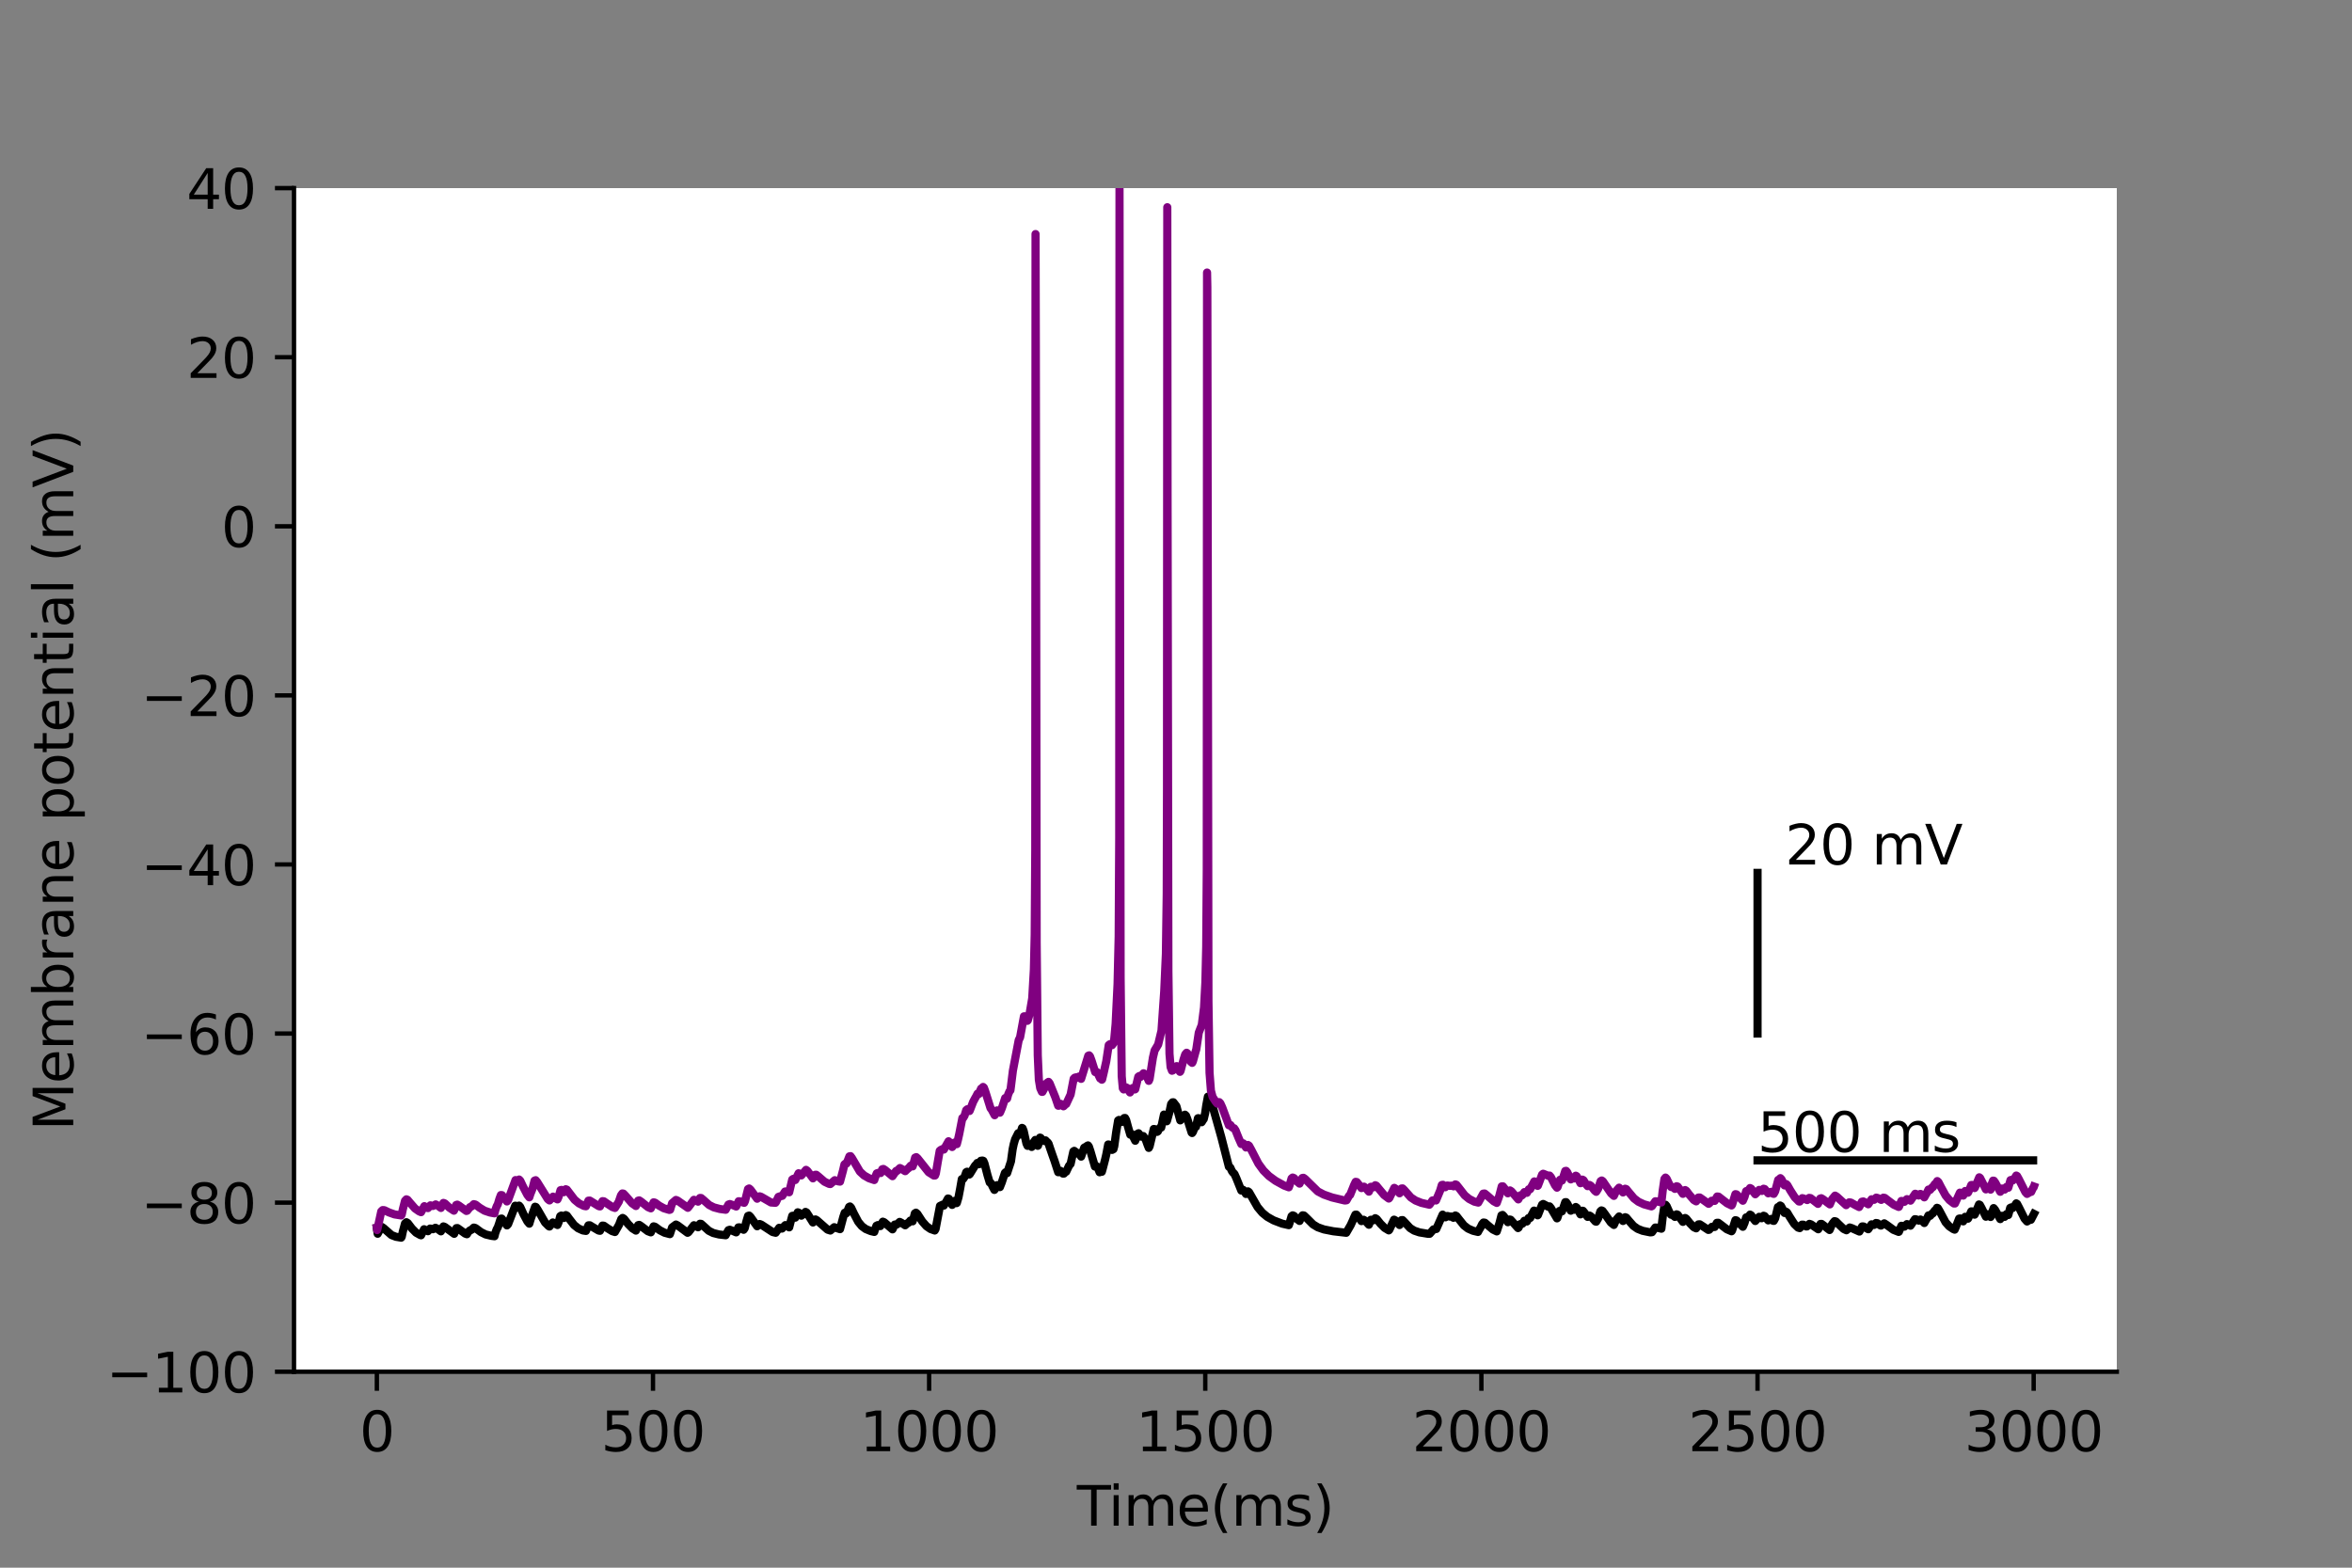 <?xml version="1.0" encoding="utf-8" standalone="no"?>
<!DOCTYPE svg PUBLIC "-//W3C//DTD SVG 1.1//EN"
  "http://www.w3.org/Graphics/SVG/1.1/DTD/svg11.dtd">
<svg height="288pt" version="1.1" viewBox="0 0 432 288" width="432pt" xmlns="http://www.w3.org/2000/svg" xmlns:xlink="http://www.w3.org/1999/xlink">
 <rect x="0" y="0" width="432" height="288" fill="#808080" stroke="none"/>
 <defs>
  <style type="text/css">*{stroke-linecap:butt;stroke-linejoin:round;}</style>
 </defs>
 <g id="figure_1">
  <g id="patch_1">
   <path d="M 0 288 
L 432 288 
L 432 0 
L 0 0 
z
" style="fill:none;"/>
  </g>
  <g id="axes_1">
   <g id="patch_2">
    <path d="M 54 252 
L 388.8 252 
L 388.8 34.56 
L 54 34.56 
z
" style="fill:#ffffff;"/>
   </g>
   <g id="matplotlib.axis_1">
    <g id="xtick_1">
     <g id="line2d_1">
      <defs>
       <path d="M 0 0 
L 0 3.5 
" id="m4d76b91845" style="stroke:#000000;stroke-width:0.8;"/>
      </defs>
      <g>
       <use style="stroke:#000000;stroke-width:0.8;" x="69.218" xlink:href="#m4d76b91845" y="252"/>
      </g>
     </g>
     <g id="text_1">
      <!-- 0 -->
      <g transform="translate(66.037 266.598)scale(0.1 -0.1)">
       <defs>
        <path d="M 2034 4250 
Q 1547 4250 1301 3770 
Q 1056 3291 1056 2328 
Q 1056 1369 1301 889 
Q 1547 409 2034 409 
Q 2525 409 2770 889 
Q 3016 1369 3016 2328 
Q 3016 3291 2770 3770 
Q 2525 4250 2034 4250 
z
M 2034 4750 
Q 2819 4750 3233 4129 
Q 3647 3509 3647 2328 
Q 3647 1150 3233 529 
Q 2819 -91 2034 -91 
Q 1250 -91 836 529 
Q 422 1150 422 2328 
Q 422 3509 836 4129 
Q 1250 4750 2034 4750 
z
" id="DejaVuSans-30" transform="scale(0.016)"/>
       </defs>
       <use xlink:href="#DejaVuSans-30"/>
      </g>
     </g>
    </g>
    <g id="xtick_2">
     <g id="line2d_2">
      <g>
       <use style="stroke:#000000;stroke-width:0.8;" x="119.937" xlink:href="#m4d76b91845" y="252"/>
      </g>
     </g>
     <g id="text_2">
      <!-- 500 -->
      <g transform="translate(110.393 266.598)scale(0.1 -0.1)">
       <defs>
        <path d="M 691 4666 
L 3169 4666 
L 3169 4134 
L 1269 4134 
L 1269 2991 
Q 1406 3038 1543 3061 
Q 1681 3084 1819 3084 
Q 2600 3084 3056 2656 
Q 3513 2228 3513 1497 
Q 3513 744 3044 326 
Q 2575 -91 1722 -91 
Q 1428 -91 1123 -41 
Q 819 9 494 109 
L 494 744 
Q 775 591 1075 516 
Q 1375 441 1709 441 
Q 2250 441 2565 725 
Q 2881 1009 2881 1497 
Q 2881 1984 2565 2268 
Q 2250 2553 1709 2553 
Q 1456 2553 1204 2497 
Q 953 2441 691 2322 
L 691 4666 
z
" id="DejaVuSans-35" transform="scale(0.016)"/>
       </defs>
       <use xlink:href="#DejaVuSans-35"/>
       <use x="63.623" xlink:href="#DejaVuSans-30"/>
       <use x="127.246" xlink:href="#DejaVuSans-30"/>
      </g>
     </g>
    </g>
    <g id="xtick_3">
     <g id="line2d_3">
      <g>
       <use style="stroke:#000000;stroke-width:0.8;" x="170.656" xlink:href="#m4d76b91845" y="252"/>
      </g>
     </g>
     <g id="text_3">
      <!-- 1000 -->
      <g transform="translate(157.931 266.598)scale(0.1 -0.1)">
       <defs>
        <path d="M 794 531 
L 1825 531 
L 1825 4091 
L 703 3866 
L 703 4441 
L 1819 4666 
L 2450 4666 
L 2450 531 
L 3481 531 
L 3481 0 
L 794 0 
L 794 531 
z
" id="DejaVuSans-31" transform="scale(0.016)"/>
       </defs>
       <use xlink:href="#DejaVuSans-31"/>
       <use x="63.623" xlink:href="#DejaVuSans-30"/>
       <use x="127.246" xlink:href="#DejaVuSans-30"/>
       <use x="190.869" xlink:href="#DejaVuSans-30"/>
      </g>
     </g>
    </g>
    <g id="xtick_4">
     <g id="line2d_4">
      <g>
       <use style="stroke:#000000;stroke-width:0.8;" x="221.375" xlink:href="#m4d76b91845" y="252"/>
      </g>
     </g>
     <g id="text_4">
      <!-- 1500 -->
      <g transform="translate(208.65 266.598)scale(0.1 -0.1)">
       <use xlink:href="#DejaVuSans-31"/>
       <use x="63.623" xlink:href="#DejaVuSans-35"/>
       <use x="127.246" xlink:href="#DejaVuSans-30"/>
       <use x="190.869" xlink:href="#DejaVuSans-30"/>
      </g>
     </g>
    </g>
    <g id="xtick_5">
     <g id="line2d_5">
      <g>
       <use style="stroke:#000000;stroke-width:0.8;" x="272.093" xlink:href="#m4d76b91845" y="252"/>
      </g>
     </g>
     <g id="text_5">
      <!-- 2000 -->
      <g transform="translate(259.368 266.598)scale(0.1 -0.1)">
       <defs>
        <path d="M 1228 531 
L 3431 531 
L 3431 0 
L 469 0 
L 469 531 
Q 828 903 1448 1529 
Q 2069 2156 2228 2338 
Q 2531 2678 2651 2914 
Q 2772 3150 2772 3378 
Q 2772 3750 2511 3984 
Q 2250 4219 1831 4219 
Q 1534 4219 1204 4116 
Q 875 4013 500 3803 
L 500 4441 
Q 881 4594 1212 4672 
Q 1544 4750 1819 4750 
Q 2544 4750 2975 4387 
Q 3406 4025 3406 3419 
Q 3406 3131 3298 2873 
Q 3191 2616 2906 2266 
Q 2828 2175 2409 1742 
Q 1991 1309 1228 531 
z
" id="DejaVuSans-32" transform="scale(0.016)"/>
       </defs>
       <use xlink:href="#DejaVuSans-32"/>
       <use x="63.623" xlink:href="#DejaVuSans-30"/>
       <use x="127.246" xlink:href="#DejaVuSans-30"/>
       <use x="190.869" xlink:href="#DejaVuSans-30"/>
      </g>
     </g>
    </g>
    <g id="xtick_6">
     <g id="line2d_6">
      <g>
       <use style="stroke:#000000;stroke-width:0.8;" x="322.812" xlink:href="#m4d76b91845" y="252"/>
      </g>
     </g>
     <g id="text_6">
      <!-- 2500 -->
      <g transform="translate(310.087 266.598)scale(0.1 -0.1)">
       <use xlink:href="#DejaVuSans-32"/>
       <use x="63.623" xlink:href="#DejaVuSans-35"/>
       <use x="127.246" xlink:href="#DejaVuSans-30"/>
       <use x="190.869" xlink:href="#DejaVuSans-30"/>
      </g>
     </g>
    </g>
    <g id="xtick_7">
     <g id="line2d_7">
      <g>
       <use style="stroke:#000000;stroke-width:0.8;" x="373.531" xlink:href="#m4d76b91845" y="252"/>
      </g>
     </g>
     <g id="text_7">
      <!-- 3000 -->
      <g transform="translate(360.806 266.598)scale(0.1 -0.1)">
       <defs>
        <path d="M 2597 2516 
Q 3050 2419 3304 2112 
Q 3559 1806 3559 1356 
Q 3559 666 3084 287 
Q 2609 -91 1734 -91 
Q 1441 -91 1130 -33 
Q 819 25 488 141 
L 488 750 
Q 750 597 1062 519 
Q 1375 441 1716 441 
Q 2309 441 2620 675 
Q 2931 909 2931 1356 
Q 2931 1769 2642 2001 
Q 2353 2234 1838 2234 
L 1294 2234 
L 1294 2753 
L 1863 2753 
Q 2328 2753 2575 2939 
Q 2822 3125 2822 3475 
Q 2822 3834 2567 4026 
Q 2313 4219 1838 4219 
Q 1578 4219 1281 4162 
Q 984 4106 628 3988 
L 628 4550 
Q 988 4650 1302 4700 
Q 1616 4750 1894 4750 
Q 2613 4750 3031 4423 
Q 3450 4097 3450 3541 
Q 3450 3153 3228 2886 
Q 3006 2619 2597 2516 
z
" id="DejaVuSans-33" transform="scale(0.016)"/>
       </defs>
       <use xlink:href="#DejaVuSans-33"/>
       <use x="63.623" xlink:href="#DejaVuSans-30"/>
       <use x="127.246" xlink:href="#DejaVuSans-30"/>
       <use x="190.869" xlink:href="#DejaVuSans-30"/>
      </g>
     </g>
    </g>
    <g id="text_8">
     <!-- Time(ms) -->
     <g transform="translate(197.79 280.277)scale(0.1 -0.1)">
      <defs>
       <path d="M -19 4666 
L 3928 4666 
L 3928 4134 
L 2272 4134 
L 2272 0 
L 1638 0 
L 1638 4134 
L -19 4134 
L -19 4666 
z
" id="DejaVuSans-54" transform="scale(0.016)"/>
       <path d="M 603 3500 
L 1178 3500 
L 1178 0 
L 603 0 
L 603 3500 
z
M 603 4863 
L 1178 4863 
L 1178 4134 
L 603 4134 
L 603 4863 
z
" id="DejaVuSans-69" transform="scale(0.016)"/>
       <path d="M 3328 2828 
Q 3544 3216 3844 3400 
Q 4144 3584 4550 3584 
Q 5097 3584 5394 3201 
Q 5691 2819 5691 2113 
L 5691 0 
L 5113 0 
L 5113 2094 
Q 5113 2597 4934 2840 
Q 4756 3084 4391 3084 
Q 3944 3084 3684 2787 
Q 3425 2491 3425 1978 
L 3425 0 
L 2847 0 
L 2847 2094 
Q 2847 2600 2669 2842 
Q 2491 3084 2119 3084 
Q 1678 3084 1418 2786 
Q 1159 2488 1159 1978 
L 1159 0 
L 581 0 
L 581 3500 
L 1159 3500 
L 1159 2956 
Q 1356 3278 1631 3431 
Q 1906 3584 2284 3584 
Q 2666 3584 2933 3390 
Q 3200 3197 3328 2828 
z
" id="DejaVuSans-6d" transform="scale(0.016)"/>
       <path d="M 3597 1894 
L 3597 1613 
L 953 1613 
Q 991 1019 1311 708 
Q 1631 397 2203 397 
Q 2534 397 2845 478 
Q 3156 559 3463 722 
L 3463 178 
Q 3153 47 2828 -22 
Q 2503 -91 2169 -91 
Q 1331 -91 842 396 
Q 353 884 353 1716 
Q 353 2575 817 3079 
Q 1281 3584 2069 3584 
Q 2775 3584 3186 3129 
Q 3597 2675 3597 1894 
z
M 3022 2063 
Q 3016 2534 2758 2815 
Q 2500 3097 2075 3097 
Q 1594 3097 1305 2825 
Q 1016 2553 972 2059 
L 3022 2063 
z
" id="DejaVuSans-65" transform="scale(0.016)"/>
       <path d="M 1984 4856 
Q 1566 4138 1362 3434 
Q 1159 2731 1159 2009 
Q 1159 1288 1364 580 
Q 1569 -128 1984 -844 
L 1484 -844 
Q 1016 -109 783 600 
Q 550 1309 550 2009 
Q 550 2706 781 3412 
Q 1013 4119 1484 4856 
L 1984 4856 
z
" id="DejaVuSans-28" transform="scale(0.016)"/>
       <path d="M 2834 3397 
L 2834 2853 
Q 2591 2978 2328 3040 
Q 2066 3103 1784 3103 
Q 1356 3103 1142 2972 
Q 928 2841 928 2578 
Q 928 2378 1081 2264 
Q 1234 2150 1697 2047 
L 1894 2003 
Q 2506 1872 2764 1633 
Q 3022 1394 3022 966 
Q 3022 478 2636 193 
Q 2250 -91 1575 -91 
Q 1294 -91 989 -36 
Q 684 19 347 128 
L 347 722 
Q 666 556 975 473 
Q 1284 391 1588 391 
Q 1994 391 2212 530 
Q 2431 669 2431 922 
Q 2431 1156 2273 1281 
Q 2116 1406 1581 1522 
L 1381 1569 
Q 847 1681 609 1914 
Q 372 2147 372 2553 
Q 372 3047 722 3315 
Q 1072 3584 1716 3584 
Q 2034 3584 2315 3537 
Q 2597 3491 2834 3397 
z
" id="DejaVuSans-73" transform="scale(0.016)"/>
       <path d="M 513 4856 
L 1013 4856 
Q 1481 4119 1714 3412 
Q 1947 2706 1947 2009 
Q 1947 1309 1714 600 
Q 1481 -109 1013 -844 
L 513 -844 
Q 928 -128 1133 580 
Q 1338 1288 1338 2009 
Q 1338 2731 1133 3434 
Q 928 4138 513 4856 
z
" id="DejaVuSans-29" transform="scale(0.016)"/>
      </defs>
      <use xlink:href="#DejaVuSans-54"/>
      <use x="57.959" xlink:href="#DejaVuSans-69"/>
      <use x="85.742" xlink:href="#DejaVuSans-6d"/>
      <use x="183.154" xlink:href="#DejaVuSans-65"/>
      <use x="244.678" xlink:href="#DejaVuSans-28"/>
      <use x="283.691" xlink:href="#DejaVuSans-6d"/>
      <use x="381.104" xlink:href="#DejaVuSans-73"/>
      <use x="433.203" xlink:href="#DejaVuSans-29"/>
     </g>
    </g>
   </g>
   <g id="matplotlib.axis_2">
    <g id="ytick_1">
     <g id="line2d_8">
      <defs>
       <path d="M 0 0 
L -3.5 0 
" id="m706b3f6bc9" style="stroke:#000000;stroke-width:0.8;"/>
      </defs>
      <g>
       <use style="stroke:#000000;stroke-width:0.8;" x="54" xlink:href="#m706b3f6bc9" y="252"/>
      </g>
     </g>
     <g id="text_9">
      <!-- −100 -->
      <g transform="translate(19.533 255.799)scale(0.1 -0.1)">
       <defs>
        <path d="M 678 2272 
L 4684 2272 
L 4684 1741 
L 678 1741 
L 678 2272 
z
" id="DejaVuSans-2212" transform="scale(0.016)"/>
       </defs>
       <use xlink:href="#DejaVuSans-2212"/>
       <use x="83.789" xlink:href="#DejaVuSans-31"/>
       <use x="147.412" xlink:href="#DejaVuSans-30"/>
       <use x="211.035" xlink:href="#DejaVuSans-30"/>
      </g>
     </g>
    </g>
    <g id="ytick_2">
     <g id="line2d_9">
      <g>
       <use style="stroke:#000000;stroke-width:0.8;" x="54" xlink:href="#m706b3f6bc9" y="220.937"/>
      </g>
     </g>
     <g id="text_10">
      <!-- −80 -->
      <g transform="translate(25.895 224.736)scale(0.1 -0.1)">
       <defs>
        <path d="M 2034 2216 
Q 1584 2216 1326 1975 
Q 1069 1734 1069 1313 
Q 1069 891 1326 650 
Q 1584 409 2034 409 
Q 2484 409 2743 651 
Q 3003 894 3003 1313 
Q 3003 1734 2745 1975 
Q 2488 2216 2034 2216 
z
M 1403 2484 
Q 997 2584 770 2862 
Q 544 3141 544 3541 
Q 544 4100 942 4425 
Q 1341 4750 2034 4750 
Q 2731 4750 3128 4425 
Q 3525 4100 3525 3541 
Q 3525 3141 3298 2862 
Q 3072 2584 2669 2484 
Q 3125 2378 3379 2068 
Q 3634 1759 3634 1313 
Q 3634 634 3220 271 
Q 2806 -91 2034 -91 
Q 1263 -91 848 271 
Q 434 634 434 1313 
Q 434 1759 690 2068 
Q 947 2378 1403 2484 
z
M 1172 3481 
Q 1172 3119 1398 2916 
Q 1625 2713 2034 2713 
Q 2441 2713 2670 2916 
Q 2900 3119 2900 3481 
Q 2900 3844 2670 4047 
Q 2441 4250 2034 4250 
Q 1625 4250 1398 4047 
Q 1172 3844 1172 3481 
z
" id="DejaVuSans-38" transform="scale(0.016)"/>
       </defs>
       <use xlink:href="#DejaVuSans-2212"/>
       <use x="83.789" xlink:href="#DejaVuSans-38"/>
       <use x="147.412" xlink:href="#DejaVuSans-30"/>
      </g>
     </g>
    </g>
    <g id="ytick_3">
     <g id="line2d_10">
      <g>
       <use style="stroke:#000000;stroke-width:0.8;" x="54" xlink:href="#m706b3f6bc9" y="189.874"/>
      </g>
     </g>
     <g id="text_11">
      <!-- −60 -->
      <g transform="translate(25.895 193.674)scale(0.1 -0.1)">
       <defs>
        <path d="M 2113 2584 
Q 1688 2584 1439 2293 
Q 1191 2003 1191 1497 
Q 1191 994 1439 701 
Q 1688 409 2113 409 
Q 2538 409 2786 701 
Q 3034 994 3034 1497 
Q 3034 2003 2786 2293 
Q 2538 2584 2113 2584 
z
M 3366 4563 
L 3366 3988 
Q 3128 4100 2886 4159 
Q 2644 4219 2406 4219 
Q 1781 4219 1451 3797 
Q 1122 3375 1075 2522 
Q 1259 2794 1537 2939 
Q 1816 3084 2150 3084 
Q 2853 3084 3261 2657 
Q 3669 2231 3669 1497 
Q 3669 778 3244 343 
Q 2819 -91 2113 -91 
Q 1303 -91 875 529 
Q 447 1150 447 2328 
Q 447 3434 972 4092 
Q 1497 4750 2381 4750 
Q 2619 4750 2861 4703 
Q 3103 4656 3366 4563 
z
" id="DejaVuSans-36" transform="scale(0.016)"/>
       </defs>
       <use xlink:href="#DejaVuSans-2212"/>
       <use x="83.789" xlink:href="#DejaVuSans-36"/>
       <use x="147.412" xlink:href="#DejaVuSans-30"/>
      </g>
     </g>
    </g>
    <g id="ytick_4">
     <g id="line2d_11">
      <g>
       <use style="stroke:#000000;stroke-width:0.8;" x="54" xlink:href="#m706b3f6bc9" y="158.811"/>
      </g>
     </g>
     <g id="text_12">
      <!-- −40 -->
      <g transform="translate(25.895 162.611)scale(0.1 -0.1)">
       <defs>
        <path d="M 2419 4116 
L 825 1625 
L 2419 1625 
L 2419 4116 
z
M 2253 4666 
L 3047 4666 
L 3047 1625 
L 3713 1625 
L 3713 1100 
L 3047 1100 
L 3047 0 
L 2419 0 
L 2419 1100 
L 313 1100 
L 313 1709 
L 2253 4666 
z
" id="DejaVuSans-34" transform="scale(0.016)"/>
       </defs>
       <use xlink:href="#DejaVuSans-2212"/>
       <use x="83.789" xlink:href="#DejaVuSans-34"/>
       <use x="147.412" xlink:href="#DejaVuSans-30"/>
      </g>
     </g>
    </g>
    <g id="ytick_5">
     <g id="line2d_12">
      <g>
       <use style="stroke:#000000;stroke-width:0.8;" x="54" xlink:href="#m706b3f6bc9" y="127.749"/>
      </g>
     </g>
     <g id="text_13">
      <!-- −20 -->
      <g transform="translate(25.895 131.548)scale(0.1 -0.1)">
       <use xlink:href="#DejaVuSans-2212"/>
       <use x="83.789" xlink:href="#DejaVuSans-32"/>
       <use x="147.412" xlink:href="#DejaVuSans-30"/>
      </g>
     </g>
    </g>
    <g id="ytick_6">
     <g id="line2d_13">
      <g>
       <use style="stroke:#000000;stroke-width:0.8;" x="54" xlink:href="#m706b3f6bc9" y="96.686"/>
      </g>
     </g>
     <g id="text_14">
      <!-- 0 -->
      <g transform="translate(40.638 100.485)scale(0.1 -0.1)">
       <use xlink:href="#DejaVuSans-30"/>
      </g>
     </g>
    </g>
    <g id="ytick_7">
     <g id="line2d_14">
      <g>
       <use style="stroke:#000000;stroke-width:0.8;" x="54" xlink:href="#m706b3f6bc9" y="65.623"/>
      </g>
     </g>
     <g id="text_15">
      <!-- 20 -->
      <g transform="translate(34.275 69.422)scale(0.1 -0.1)">
       <use xlink:href="#DejaVuSans-32"/>
       <use x="63.623" xlink:href="#DejaVuSans-30"/>
      </g>
     </g>
    </g>
    <g id="ytick_8">
     <g id="line2d_15">
      <g>
       <use style="stroke:#000000;stroke-width:0.8;" x="54" xlink:href="#m706b3f6bc9" y="34.56"/>
      </g>
     </g>
     <g id="text_16">
      <!-- 40 -->
      <g transform="translate(34.275 38.359)scale(0.1 -0.1)">
       <use xlink:href="#DejaVuSans-34"/>
       <use x="63.623" xlink:href="#DejaVuSans-30"/>
      </g>
     </g>
    </g>
    <g id="text_17">
     <!-- Membrane potential (mV) -->
     <g transform="translate(13.453 207.692)rotate(-90)scale(0.1 -0.1)">
      <defs>
       <path d="M 628 4666 
L 1569 4666 
L 2759 1491 
L 3956 4666 
L 4897 4666 
L 4897 0 
L 4281 0 
L 4281 4097 
L 3078 897 
L 2444 897 
L 1241 4097 
L 1241 0 
L 628 0 
L 628 4666 
z
" id="DejaVuSans-4d" transform="scale(0.016)"/>
       <path d="M 3116 1747 
Q 3116 2381 2855 2742 
Q 2594 3103 2138 3103 
Q 1681 3103 1420 2742 
Q 1159 2381 1159 1747 
Q 1159 1113 1420 752 
Q 1681 391 2138 391 
Q 2594 391 2855 752 
Q 3116 1113 3116 1747 
z
M 1159 2969 
Q 1341 3281 1617 3432 
Q 1894 3584 2278 3584 
Q 2916 3584 3314 3078 
Q 3713 2572 3713 1747 
Q 3713 922 3314 415 
Q 2916 -91 2278 -91 
Q 1894 -91 1617 61 
Q 1341 213 1159 525 
L 1159 0 
L 581 0 
L 581 4863 
L 1159 4863 
L 1159 2969 
z
" id="DejaVuSans-62" transform="scale(0.016)"/>
       <path d="M 2631 2963 
Q 2534 3019 2420 3045 
Q 2306 3072 2169 3072 
Q 1681 3072 1420 2755 
Q 1159 2438 1159 1844 
L 1159 0 
L 581 0 
L 581 3500 
L 1159 3500 
L 1159 2956 
Q 1341 3275 1631 3429 
Q 1922 3584 2338 3584 
Q 2397 3584 2469 3576 
Q 2541 3569 2628 3553 
L 2631 2963 
z
" id="DejaVuSans-72" transform="scale(0.016)"/>
       <path d="M 2194 1759 
Q 1497 1759 1228 1600 
Q 959 1441 959 1056 
Q 959 750 1161 570 
Q 1363 391 1709 391 
Q 2188 391 2477 730 
Q 2766 1069 2766 1631 
L 2766 1759 
L 2194 1759 
z
M 3341 1997 
L 3341 0 
L 2766 0 
L 2766 531 
Q 2569 213 2275 61 
Q 1981 -91 1556 -91 
Q 1019 -91 701 211 
Q 384 513 384 1019 
Q 384 1609 779 1909 
Q 1175 2209 1959 2209 
L 2766 2209 
L 2766 2266 
Q 2766 2663 2505 2880 
Q 2244 3097 1772 3097 
Q 1472 3097 1187 3025 
Q 903 2953 641 2809 
L 641 3341 
Q 956 3463 1253 3523 
Q 1550 3584 1831 3584 
Q 2591 3584 2966 3190 
Q 3341 2797 3341 1997 
z
" id="DejaVuSans-61" transform="scale(0.016)"/>
       <path d="M 3513 2113 
L 3513 0 
L 2938 0 
L 2938 2094 
Q 2938 2591 2744 2837 
Q 2550 3084 2163 3084 
Q 1697 3084 1428 2787 
Q 1159 2491 1159 1978 
L 1159 0 
L 581 0 
L 581 3500 
L 1159 3500 
L 1159 2956 
Q 1366 3272 1645 3428 
Q 1925 3584 2291 3584 
Q 2894 3584 3203 3211 
Q 3513 2838 3513 2113 
z
" id="DejaVuSans-6e" transform="scale(0.016)"/>
       <path id="DejaVuSans-20" transform="scale(0.016)"/>
       <path d="M 1159 525 
L 1159 -1331 
L 581 -1331 
L 581 3500 
L 1159 3500 
L 1159 2969 
Q 1341 3281 1617 3432 
Q 1894 3584 2278 3584 
Q 2916 3584 3314 3078 
Q 3713 2572 3713 1747 
Q 3713 922 3314 415 
Q 2916 -91 2278 -91 
Q 1894 -91 1617 61 
Q 1341 213 1159 525 
z
M 3116 1747 
Q 3116 2381 2855 2742 
Q 2594 3103 2138 3103 
Q 1681 3103 1420 2742 
Q 1159 2381 1159 1747 
Q 1159 1113 1420 752 
Q 1681 391 2138 391 
Q 2594 391 2855 752 
Q 3116 1113 3116 1747 
z
" id="DejaVuSans-70" transform="scale(0.016)"/>
       <path d="M 1959 3097 
Q 1497 3097 1228 2736 
Q 959 2375 959 1747 
Q 959 1119 1226 758 
Q 1494 397 1959 397 
Q 2419 397 2687 759 
Q 2956 1122 2956 1747 
Q 2956 2369 2687 2733 
Q 2419 3097 1959 3097 
z
M 1959 3584 
Q 2709 3584 3137 3096 
Q 3566 2609 3566 1747 
Q 3566 888 3137 398 
Q 2709 -91 1959 -91 
Q 1206 -91 779 398 
Q 353 888 353 1747 
Q 353 2609 779 3096 
Q 1206 3584 1959 3584 
z
" id="DejaVuSans-6f" transform="scale(0.016)"/>
       <path d="M 1172 4494 
L 1172 3500 
L 2356 3500 
L 2356 3053 
L 1172 3053 
L 1172 1153 
Q 1172 725 1289 603 
Q 1406 481 1766 481 
L 2356 481 
L 2356 0 
L 1766 0 
Q 1100 0 847 248 
Q 594 497 594 1153 
L 594 3053 
L 172 3053 
L 172 3500 
L 594 3500 
L 594 4494 
L 1172 4494 
z
" id="DejaVuSans-74" transform="scale(0.016)"/>
       <path d="M 603 4863 
L 1178 4863 
L 1178 0 
L 603 0 
L 603 4863 
z
" id="DejaVuSans-6c" transform="scale(0.016)"/>
       <path d="M 1831 0 
L 50 4666 
L 709 4666 
L 2188 738 
L 3669 4666 
L 4325 4666 
L 2547 0 
L 1831 0 
z
" id="DejaVuSans-56" transform="scale(0.016)"/>
      </defs>
      <use xlink:href="#DejaVuSans-4d"/>
      <use x="86.279" xlink:href="#DejaVuSans-65"/>
      <use x="147.803" xlink:href="#DejaVuSans-6d"/>
      <use x="245.215" xlink:href="#DejaVuSans-62"/>
      <use x="308.691" xlink:href="#DejaVuSans-72"/>
      <use x="349.805" xlink:href="#DejaVuSans-61"/>
      <use x="411.084" xlink:href="#DejaVuSans-6e"/>
      <use x="474.463" xlink:href="#DejaVuSans-65"/>
      <use x="535.986" xlink:href="#DejaVuSans-20"/>
      <use x="567.773" xlink:href="#DejaVuSans-70"/>
      <use x="631.25" xlink:href="#DejaVuSans-6f"/>
      <use x="692.432" xlink:href="#DejaVuSans-74"/>
      <use x="731.641" xlink:href="#DejaVuSans-65"/>
      <use x="793.164" xlink:href="#DejaVuSans-6e"/>
      <use x="856.543" xlink:href="#DejaVuSans-74"/>
      <use x="895.752" xlink:href="#DejaVuSans-69"/>
      <use x="923.535" xlink:href="#DejaVuSans-61"/>
      <use x="984.814" xlink:href="#DejaVuSans-6c"/>
      <use x="1012.598" xlink:href="#DejaVuSans-20"/>
      <use x="1044.385" xlink:href="#DejaVuSans-28"/>
      <use x="1083.398" xlink:href="#DejaVuSans-6d"/>
      <use x="1180.811" xlink:href="#DejaVuSans-56"/>
      <use x="1249.219" xlink:href="#DejaVuSans-29"/>
     </g>
    </g>
   </g>
   <g id="line2d_16">
    <path clip-path="url(#pb046acbe7f)" d="M 69.218 225.597 
L 69.37 226.65 
L 69.573 226.288 
L 69.928 225.465 
L 70.131 225.402 
L 70.436 225.605 
L 71.907 226.894 
L 72.718 227.208 
L 73.682 227.371 
L 73.784 227.219 
L 73.987 226.256 
L 74.392 224.764 
L 74.646 224.538 
L 74.9 224.697 
L 75.661 225.692 
L 76.421 226.455 
L 77.182 226.884 
L 77.335 226.932 
L 77.893 225.825 
L 78.197 225.969 
L 78.603 226.182 
L 79.009 225.699 
L 79.262 225.751 
L 79.516 225.822 
L 79.972 225.556 
L 80.327 225.724 
L 80.987 226.209 
L 81.443 225.305 
L 81.697 225.403 
L 83.422 226.662 
L 83.828 225.623 
L 84.031 225.613 
L 84.436 225.901 
L 85.451 226.632 
L 85.755 226.739 
L 86.009 226.318 
L 86.313 226.038 
L 86.618 225.915 
L 87.023 225.52 
L 87.328 225.601 
L 88.342 226.355 
L 89.205 226.783 
L 90.27 227.039 
L 90.828 227.109 
L 90.98 226.497 
L 91.234 225.82 
L 91.437 225.462 
L 91.69 224.72 
L 91.944 223.901 
L 92.147 223.864 
L 92.451 224.226 
L 93.111 225.12 
L 93.314 224.918 
L 94.633 221.503 
L 94.785 221.52 
L 95.038 221.844 
L 95.089 221.769 
L 95.343 221.485 
L 95.546 221.712 
L 96.154 223.054 
L 96.865 224.379 
L 97.22 224.799 
L 97.473 223.959 
L 98.285 221.687 
L 98.437 221.747 
L 98.741 222.204 
L 100.111 224.583 
L 100.821 225.287 
L 100.923 225.328 
L 101.531 224.583 
L 101.887 224.773 
L 102.394 225.042 
L 102.597 224.563 
L 102.901 223.425 
L 103.104 223.307 
L 103.358 223.515 
L 103.561 223.756 
L 103.611 223.689 
L 103.916 223.225 
L 104.119 223.318 
L 104.575 223.933 
L 105.437 225.046 
L 106.198 225.652 
L 107.061 226.044 
L 107.619 226.132 
L 108.075 225.108 
L 108.329 225.1 
L 108.836 225.408 
L 109.952 226.066 
L 110.206 226.107 
L 110.662 225.15 
L 110.916 225.18 
L 111.525 225.611 
L 112.438 226.173 
L 112.945 226.331 
L 113.706 224.994 
L 114.112 223.951 
L 114.365 223.748 
L 114.619 223.908 
L 115.38 224.881 
L 116.141 225.654 
L 116.8 226.073 
L 116.902 225.837 
L 117.206 225.075 
L 117.409 225.027 
L 117.764 225.26 
L 118.982 226.184 
L 119.54 226.394 
L 120.047 225.296 
L 120.301 225.358 
L 121.214 226.032 
L 122.076 226.469 
L 123.04 226.724 
L 123.141 226.429 
L 123.446 225.49 
L 124.156 224.963 
L 124.46 225.119 
L 126.286 226.474 
L 126.439 226.392 
L 127.453 225.088 
L 127.757 225.209 
L 128.214 225.461 
L 128.569 224.815 
L 128.772 224.84 
L 129.178 225.2 
L 130.192 226.113 
L 131.004 226.52 
L 132.069 226.786 
L 133.287 226.925 
L 133.439 226.638 
L 133.794 225.995 
L 134.048 225.919 
L 134.504 226.095 
L 135.214 226.397 
L 135.62 225.487 
L 135.874 225.482 
L 136.381 225.834 
L 136.584 225.922 
L 136.787 225.634 
L 137.041 224.569 
L 137.396 223.378 
L 137.599 223.314 
L 137.852 223.569 
L 139.07 225.279 
L 139.12 225.233 
L 139.526 224.865 
L 139.831 224.982 
L 141.91 226.338 
L 142.468 226.471 
L 143.128 225.554 
L 143.534 225.707 
L 143.635 225.698 
L 144.244 225.065 
L 144.599 225.226 
L 144.954 225.478 
L 145.208 224.48 
L 145.512 223.37 
L 145.715 223.336 
L 146.07 223.697 
L 146.121 223.593 
L 146.527 222.714 
L 146.729 222.791 
L 147.186 223.328 
L 147.287 223.216 
L 147.541 223.096 
L 147.643 223.005 
L 147.947 222.639 
L 148.15 222.751 
L 148.556 223.373 
L 149.317 224.581 
L 149.519 224.221 
L 149.773 224.021 
L 150.027 224.16 
L 152.005 225.899 
L 152.512 226.06 
L 153.223 225.449 
L 153.679 225.608 
L 154.288 225.808 
L 154.897 223.536 
L 155.15 222.792 
L 155.302 222.765 
L 155.455 222.897 
L 155.505 222.811 
L 155.962 221.719 
L 156.114 221.639 
L 156.317 221.845 
L 156.824 222.914 
L 157.636 224.458 
L 158.295 225.257 
L 159.005 225.781 
L 159.919 226.156 
L 160.578 226.316 
L 160.73 225.822 
L 160.984 225.176 
L 161.237 225.062 
L 161.593 225.226 
L 161.694 225.242 
L 162.151 224.434 
L 162.404 224.542 
L 163.926 225.845 
L 163.977 225.749 
L 164.332 224.968 
L 164.585 224.936 
L 164.738 224.942 
L 165.245 224.477 
L 165.549 224.629 
L 166.259 225.096 
L 166.665 224.72 
L 166.868 224.635 
L 167.223 224.224 
L 167.477 224.278 
L 167.629 224.37 
L 167.731 224.058 
L 168.035 222.909 
L 168.238 222.784 
L 168.491 222.999 
L 169.405 224.403 
L 170.165 225.264 
L 170.926 225.785 
L 171.687 226.054 
L 171.839 225.788 
L 172.144 224.188 
L 172.651 221.539 
L 173.158 221.303 
L 173.361 221.476 
L 173.412 221.373 
L 173.666 220.995 
L 173.869 220.631 
L 174.122 220.174 
L 174.274 220.221 
L 174.528 220.665 
L 174.883 221.351 
L 175.086 221.112 
L 175.34 220.618 
L 175.492 220.707 
L 175.695 221.028 
L 175.745 220.992 
L 176.05 219.954 
L 176.354 218.37 
L 176.659 216.616 
L 176.811 216.592 
L 176.912 216.582 
L 177.166 216.207 
L 177.47 215.341 
L 177.622 215.259 
L 177.775 215.455 
L 178.028 215.776 
L 178.13 215.688 
L 179.093 214.124 
L 179.296 213.945 
L 179.499 213.648 
L 179.854 213.876 
L 180.159 213.246 
L 180.463 213.206 
L 180.615 213.266 
L 180.818 213.73 
L 181.376 215.879 
L 181.782 217.231 
L 182.036 217.387 
L 182.34 218.03 
L 182.644 218.599 
L 182.746 218.472 
L 183.152 217.721 
L 183.304 217.801 
L 183.659 218.083 
L 183.76 217.819 
L 184.014 217.184 
L 184.166 216.713 
L 184.572 215.481 
L 184.724 215.337 
L 184.978 215.519 
L 185.688 213.351 
L 185.992 211.138 
L 186.195 210.181 
L 186.449 209.299 
L 187.007 208.186 
L 187.159 208.278 
L 187.311 208.44 
L 187.413 208.195 
L 187.717 207.209 
L 187.819 207.26 
L 188.021 207.774 
L 188.529 210.058 
L 188.732 210.504 
L 188.985 210.389 
L 189.29 210.349 
L 189.493 210.708 
L 189.543 210.629 
L 189.848 209.852 
L 189.949 209.72 
L 190.152 209.418 
L 190.304 209.623 
L 190.609 210.494 
L 190.659 210.454 
L 191.014 208.995 
L 191.116 209.021 
L 191.623 209.591 
L 191.877 209.612 
L 192.029 209.496 
L 192.181 209.683 
L 192.384 209.833 
L 192.587 210.088 
L 192.891 210.997 
L 193.297 212.168 
L 193.703 213.313 
L 194.362 215.345 
L 194.464 215.343 
L 194.768 215.092 
L 194.971 215.318 
L 195.225 215.596 
L 195.428 215.593 
L 195.681 215.291 
L 195.833 215.255 
L 196.341 214.179 
L 196.645 213.808 
L 196.848 212.874 
L 197.152 211.53 
L 197.305 211.424 
L 197.761 211.771 
L 197.913 211.923 
L 198.167 211.849 
L 198.37 212.188 
L 198.573 212.483 
L 199.131 210.855 
L 199.283 210.751 
L 199.435 210.76 
L 199.638 210.528 
L 199.841 210.425 
L 199.993 210.628 
L 200.297 211.533 
L 201.109 214.311 
L 201.464 214.266 
L 201.718 214.733 
L 201.971 215.356 
L 202.022 215.313 
L 202.225 215.189 
L 202.377 215.271 
L 202.529 214.742 
L 202.986 212.985 
L 203.189 212.113 
L 203.544 210.256 
L 203.645 210.262 
L 204.051 210.936 
L 204.254 211.251 
L 204.508 211.112 
L 204.66 210.572 
L 205.015 207.982 
L 205.37 205.85 
L 205.522 205.744 
L 205.776 205.828 
L 205.928 205.904 
L 206.08 206.107 
L 206.131 206.032 
L 206.486 205.4 
L 206.638 205.382 
L 206.841 205.748 
L 207.196 207.053 
L 207.602 208.453 
L 207.856 208.33 
L 208.008 208.544 
L 208.515 209.566 
L 208.921 208.296 
L 209.124 208.191 
L 209.276 208.372 
L 209.479 208.798 
L 209.53 208.768 
L 209.682 208.772 
L 209.783 208.754 
L 209.986 208.706 
L 210.443 209.381 
L 210.747 210.234 
L 211.001 210.88 
L 211.153 210.585 
L 211.914 207.408 
L 212.066 207.428 
L 212.523 207.936 
L 212.675 207.834 
L 212.878 207.424 
L 213.081 207.149 
L 213.284 207.143 
L 213.791 204.759 
L 213.943 204.955 
L 214.298 205.992 
L 214.349 205.892 
L 214.805 204.256 
L 215.11 202.809 
L 215.363 202.508 
L 215.516 202.502 
L 216.074 203.216 
L 216.378 204.342 
L 216.784 205.823 
L 217.139 205.447 
L 217.646 204.781 
L 217.849 204.968 
L 218.103 205.637 
L 218.864 208.065 
L 218.965 208.148 
L 219.117 207.934 
L 219.472 207.009 
L 219.675 206.998 
L 219.777 206.554 
L 220.03 205.432 
L 220.132 205.419 
L 220.69 206.17 
L 220.741 206.113 
L 220.994 205.7 
L 221.096 205.581 
L 221.349 204.528 
L 221.552 203.108 
L 221.857 201.466 
L 222.009 201.425 
L 222.212 201.841 
L 222.77 203.398 
L 223.936 207.536 
L 224.342 208.989 
L 225.712 214.34 
L 225.965 214.486 
L 226.27 215.142 
L 226.473 215.419 
L 226.726 215.651 
L 227.081 216.439 
L 227.995 218.716 
L 228.299 218.568 
L 228.502 218.759 
L 228.857 219.347 
L 228.908 219.282 
L 229.212 218.862 
L 229.415 219.011 
L 229.871 219.81 
L 230.987 221.76 
L 231.85 222.79 
L 232.763 223.542 
L 233.93 224.196 
L 235.502 224.797 
L 236.72 225.074 
L 236.872 224.642 
L 237.227 223.432 
L 237.43 223.273 
L 237.683 223.372 
L 238.292 224.001 
L 238.698 224.302 
L 238.952 223.691 
L 239.256 223.264 
L 239.51 223.305 
L 239.966 223.735 
L 241.184 224.947 
L 242.046 225.466 
L 243.162 225.858 
L 244.887 226.197 
L 247.271 226.474 
L 248.083 225.068 
L 248.488 224.183 
L 248.691 223.689 
L 248.945 223.147 
L 249.148 223.143 
L 249.452 223.493 
L 250.061 224.33 
L 250.112 224.291 
L 250.467 224.083 
L 250.771 224.278 
L 251.431 224.997 
L 251.481 224.869 
L 251.786 224.084 
L 251.989 224.093 
L 252.242 224.178 
L 252.597 223.797 
L 252.851 223.937 
L 253.561 224.82 
L 254.322 225.575 
L 255.083 226.031 
L 255.184 225.93 
L 256.047 224.067 
L 256.3 224.198 
L 257.061 225.048 
L 257.112 224.974 
L 257.416 224.154 
L 257.619 224.145 
L 257.974 224.504 
L 258.989 225.603 
L 259.75 226.078 
L 260.714 226.404 
L 262.235 226.654 
L 262.591 226.656 
L 263.301 225.847 
L 263.808 225.778 
L 264.975 223.141 
L 265.228 223.403 
L 265.482 223.634 
L 265.837 223.388 
L 266.344 223.503 
L 266.598 223.489 
L 266.953 223.717 
L 267.004 223.632 
L 267.308 223.299 
L 267.511 223.393 
L 267.968 223.977 
L 268.881 225.117 
L 269.642 225.703 
L 270.555 226.103 
L 271.468 226.32 
L 271.62 226.022 
L 271.975 225.427 
L 272.229 224.893 
L 272.482 224.588 
L 272.736 224.628 
L 273.243 225.067 
L 274.207 225.876 
L 274.917 226.22 
L 275.425 224.665 
L 275.78 223.273 
L 275.983 223.199 
L 276.236 223.468 
L 276.946 224.528 
L 276.997 224.432 
L 277.251 224.034 
L 277.454 224.071 
L 277.859 224.522 
L 278.823 225.607 
L 278.925 225.53 
L 279.229 224.88 
L 279.432 224.837 
L 279.635 224.797 
L 279.99 224.263 
L 280.193 224.307 
L 280.447 224.402 
L 280.751 223.772 
L 280.954 223.81 
L 281.055 223.751 
L 281.765 222.4 
L 281.918 222.474 
L 282.273 223.049 
L 282.425 223.266 
L 282.476 223.222 
L 282.729 222.587 
L 283.237 221.313 
L 283.439 221.182 
L 284.048 221.501 
L 284.302 221.663 
L 284.606 221.623 
L 284.86 221.93 
L 285.976 223.822 
L 286.027 223.78 
L 286.128 223.52 
L 286.432 222.467 
L 286.635 222.412 
L 286.889 222.541 
L 287.143 221.891 
L 287.498 220.851 
L 287.65 220.847 
L 287.903 221.184 
L 288.512 222.418 
L 288.563 222.351 
L 288.817 222.062 
L 289.019 222.193 
L 289.121 222.245 
L 289.425 221.739 
L 289.628 221.887 
L 290.085 222.71 
L 290.288 223.093 
L 290.338 222.997 
L 290.592 222.43 
L 290.744 222.435 
L 291.049 222.808 
L 291.607 223.554 
L 291.962 223.317 
L 292.215 223.462 
L 293.027 224.392 
L 293.179 224.439 
L 293.534 223.844 
L 293.94 222.551 
L 294.143 222.362 
L 294.346 222.452 
L 294.752 223.001 
L 295.868 224.582 
L 296.426 225.031 
L 296.831 224.113 
L 297.389 223.476 
L 297.745 223.845 
L 298.1 224.309 
L 298.15 224.249 
L 298.505 223.613 
L 298.708 223.694 
L 299.165 224.241 
L 300.027 225.217 
L 300.788 225.746 
L 301.701 226.108 
L 303.122 226.401 
L 303.426 226.364 
L 304.035 225.511 
L 304.39 225.532 
L 305.151 225.725 
L 305.404 223.49 
L 305.709 221.515 
L 305.912 221.326 
L 306.115 221.564 
L 306.673 222.81 
L 306.926 223.154 
L 307.231 223.201 
L 307.636 223.556 
L 307.687 223.455 
L 307.941 223.086 
L 308.144 223.159 
L 308.549 223.705 
L 309.107 224.468 
L 309.513 223.757 
L 309.716 223.873 
L 310.376 224.701 
L 311.137 225.473 
L 311.542 225.654 
L 311.948 224.932 
L 312.202 224.92 
L 312.658 225.212 
L 313.774 225.949 
L 313.927 225.919 
L 314.434 225.376 
L 314.738 225.409 
L 314.941 225.404 
L 315.347 224.645 
L 315.601 224.638 
L 316.057 224.977 
L 317.173 225.826 
L 318.035 226.198 
L 318.137 226.057 
L 318.746 224.162 
L 318.949 224.211 
L 319.354 224.611 
L 320.115 225.372 
L 320.42 224.667 
L 320.724 223.646 
L 320.927 223.586 
L 321.13 223.589 
L 321.434 223.137 
L 321.637 223.255 
L 322.094 223.931 
L 322.398 224.311 
L 322.855 223.821 
L 323.108 223.541 
L 323.311 223.597 
L 323.565 223.805 
L 323.615 223.737 
L 323.92 223.346 
L 324.123 223.415 
L 324.529 223.923 
L 324.782 224.198 
L 325.289 223.938 
L 325.645 224.26 
L 325.797 224.291 
L 326.05 223.821 
L 326.558 221.752 
L 326.608 221.764 
L 326.71 221.76 
L 326.963 221.463 
L 327.116 221.556 
L 327.42 222.118 
L 327.775 222.835 
L 327.826 222.774 
L 328.029 222.592 
L 328.232 222.733 
L 328.688 223.499 
L 329.551 224.844 
L 330.261 225.525 
L 330.565 225.614 
L 330.971 224.983 
L 331.225 224.987 
L 331.732 225.312 
L 331.884 225.309 
L 332.341 224.836 
L 332.645 224.936 
L 333.964 225.826 
L 334.37 224.85 
L 334.573 224.845 
L 334.978 225.142 
L 336.044 225.963 
L 336.145 225.747 
L 336.449 225.006 
L 336.652 224.696 
L 336.957 224.334 
L 337.21 224.404 
L 337.718 224.911 
L 338.631 225.773 
L 339.138 226.009 
L 339.747 225.504 
L 340.153 225.637 
L 341.522 226.249 
L 342.029 225.31 
L 342.283 225.315 
L 342.841 225.641 
L 343.145 225.822 
L 343.754 224.923 
L 344.211 225.031 
L 344.566 224.676 
L 344.819 224.715 
L 345.327 225.094 
L 345.479 225.155 
L 346.088 224.738 
L 346.493 225.002 
L 347.762 225.929 
L 348.725 226.309 
L 348.776 226.29 
L 349.233 225.193 
L 349.486 225.225 
L 349.791 225.347 
L 350.247 224.882 
L 350.552 224.991 
L 350.907 225.171 
L 351.718 223.977 
L 351.921 223.997 
L 352.429 224.245 
L 352.733 224.035 
L 352.987 224.185 
L 353.443 224.68 
L 353.494 224.584 
L 353.798 224.044 
L 353.9 223.907 
L 354.204 223.284 
L 354.407 223.32 
L 354.508 223.364 
L 354.914 222.909 
L 355.016 222.91 
L 355.371 222.385 
L 355.523 222.36 
L 355.777 221.887 
L 355.929 221.945 
L 356.233 222.45 
L 357.349 224.541 
L 358.009 225.282 
L 358.769 225.794 
L 359.023 225.899 
L 359.277 225.311 
L 359.581 224.521 
L 359.835 223.874 
L 360.038 223.844 
L 360.342 224.123 
L 360.596 224.375 
L 360.951 223.537 
L 361.154 223.608 
L 361.458 223.887 
L 361.509 223.822 
L 361.813 223.128 
L 362.067 222.539 
L 362.219 222.548 
L 362.473 222.846 
L 362.675 223.148 
L 362.726 223.095 
L 363.487 221.272 
L 363.639 221.341 
L 363.944 221.889 
L 364.755 223.521 
L 365.11 223.066 
L 365.313 223.204 
L 365.618 223.574 
L 366.176 221.94 
L 366.429 222.244 
L 367.393 223.96 
L 367.444 223.871 
L 367.748 223.359 
L 367.951 223.42 
L 368.205 223.545 
L 368.509 223.075 
L 368.712 223.149 
L 368.864 223.213 
L 368.966 222.863 
L 369.219 221.897 
L 369.422 221.804 
L 369.676 221.928 
L 369.929 221.619 
L 370.031 221.548 
L 370.335 221.069 
L 370.487 221.176 
L 370.843 221.846 
L 371.857 223.88 
L 372.314 224.398 
L 372.872 224.038 
L 373.024 224.085 
L 373.582 223.009 
L 373.582 223.009 
" style="fill:none;stroke:#000000;stroke-linecap:square;stroke-width:1.5;"/>
   </g>
   <g id="line2d_17">
    <path clip-path="url(#pb046acbe7f)" d="M 69.218 225.597 
L 69.269 225.975 
L 69.32 225.811 
L 70.03 222.545 
L 70.283 222.306 
L 70.588 222.322 
L 71.45 222.737 
L 72.465 223.097 
L 73.682 223.291 
L 73.784 223.139 
L 73.987 222.165 
L 74.392 220.598 
L 74.646 220.327 
L 74.849 220.413 
L 75.305 220.953 
L 76.219 222.002 
L 76.979 222.533 
L 77.335 222.688 
L 77.943 221.587 
L 78.298 221.799 
L 78.603 221.939 
L 79.059 221.43 
L 79.364 221.541 
L 79.516 221.549 
L 80.023 221.265 
L 80.378 221.454 
L 80.987 221.909 
L 81.443 220.99 
L 81.697 221.075 
L 82.559 221.878 
L 83.371 222.414 
L 83.473 222.203 
L 83.777 221.379 
L 83.98 221.304 
L 84.284 221.475 
L 85.654 222.462 
L 85.806 222.424 
L 86.313 221.764 
L 86.618 221.637 
L 87.023 221.219 
L 87.328 221.288 
L 88.089 221.865 
L 89.002 222.418 
L 90.016 222.755 
L 90.828 222.902 
L 90.98 222.3 
L 91.234 221.607 
L 91.437 221.234 
L 91.741 220.211 
L 91.995 219.545 
L 92.198 219.561 
L 92.553 220.012 
L 93.111 220.72 
L 93.314 220.505 
L 94.683 216.793 
L 94.835 216.847 
L 95.038 217.088 
L 95.089 217.01 
L 95.343 216.693 
L 95.546 216.888 
L 96.053 217.957 
L 96.865 219.514 
L 97.22 219.961 
L 97.423 219.326 
L 97.727 218.583 
L 97.828 218.286 
L 98.183 216.895 
L 98.386 216.814 
L 98.64 217.113 
L 100.618 220.288 
L 100.923 220.534 
L 101.582 219.835 
L 101.988 220.117 
L 102.394 220.339 
L 102.597 219.869 
L 102.952 218.643 
L 103.155 218.597 
L 103.459 218.91 
L 103.561 219.02 
L 103.611 218.956 
L 103.916 218.477 
L 104.119 218.555 
L 104.524 219.084 
L 105.539 220.414 
L 106.351 221.08 
L 107.264 221.541 
L 107.619 221.599 
L 108.075 220.573 
L 108.329 220.561 
L 108.836 220.874 
L 110.003 221.597 
L 110.206 221.628 
L 110.662 220.668 
L 110.916 220.692 
L 111.474 221.09 
L 112.489 221.751 
L 112.945 221.91 
L 113.655 220.77 
L 114.061 219.592 
L 114.315 219.249 
L 114.518 219.289 
L 114.873 219.66 
L 116.09 221.056 
L 116.8 221.557 
L 116.902 221.333 
L 117.206 220.575 
L 117.409 220.523 
L 117.764 220.762 
L 119.032 221.769 
L 119.54 221.984 
L 120.047 220.882 
L 120.301 220.934 
L 121.061 221.49 
L 121.924 221.97 
L 122.938 222.272 
L 123.091 222.228 
L 123.446 221.046 
L 124.156 220.439 
L 124.46 220.566 
L 126.337 221.885 
L 126.54 221.646 
L 127.453 220.417 
L 127.757 220.519 
L 128.214 220.756 
L 128.569 220.079 
L 128.772 220.085 
L 129.178 220.423 
L 130.243 221.367 
L 131.105 221.805 
L 132.221 222.102 
L 133.287 222.244 
L 133.439 221.961 
L 133.794 221.289 
L 134.048 221.196 
L 134.453 221.329 
L 135.214 221.648 
L 135.671 220.681 
L 135.925 220.704 
L 136.685 220.973 
L 136.838 220.648 
L 137.396 218.436 
L 137.599 218.335 
L 137.852 218.56 
L 139.07 220.216 
L 139.12 220.169 
L 139.526 219.777 
L 139.78 219.852 
L 141.606 220.908 
L 142.418 220.969 
L 142.519 220.848 
L 142.976 219.878 
L 143.28 219.771 
L 143.686 219.688 
L 144.193 218.894 
L 144.497 218.872 
L 144.954 219.032 
L 145.208 217.959 
L 145.512 216.694 
L 145.715 216.559 
L 145.969 216.743 
L 146.07 216.78 
L 146.679 215.542 
L 146.932 215.74 
L 147.186 215.934 
L 148.048 214.916 
L 148.302 215.104 
L 149.317 216.476 
L 149.418 216.306 
L 149.722 215.822 
L 149.925 215.818 
L 150.28 216.095 
L 151.447 217.099 
L 152.309 217.501 
L 152.512 217.52 
L 153.324 216.814 
L 153.882 217.011 
L 154.288 217.077 
L 154.846 215.013 
L 155.099 213.922 
L 155.302 213.744 
L 155.505 213.738 
L 156.013 212.434 
L 156.215 212.395 
L 156.469 212.733 
L 157.94 215.23 
L 158.701 215.936 
L 159.614 216.456 
L 160.578 216.786 
L 160.73 216.307 
L 161.035 215.56 
L 161.288 215.471 
L 161.745 215.499 
L 162.049 214.805 
L 162.252 214.747 
L 162.556 214.937 
L 163.926 216.074 
L 164.585 215.121 
L 164.738 215.121 
L 165.296 214.583 
L 165.6 214.74 
L 166.259 215.155 
L 166.716 214.713 
L 166.868 214.618 
L 167.274 214.145 
L 167.528 214.222 
L 167.629 214.279 
L 167.731 213.975 
L 168.086 212.667 
L 168.289 212.577 
L 168.542 212.803 
L 170.571 215.349 
L 171.535 215.96 
L 171.738 215.95 
L 171.89 215.558 
L 172.245 213.453 
L 172.6 211.413 
L 172.803 211.248 
L 173.209 211.059 
L 173.361 211.184 
L 174.224 209.663 
L 174.427 209.872 
L 174.883 210.715 
L 174.934 210.665 
L 175.086 210.453 
L 175.34 209.893 
L 175.492 209.937 
L 175.745 210.187 
L 175.948 209.398 
L 176.202 208.258 
L 176.76 205.396 
L 176.811 205.413 
L 176.912 205.376 
L 177.166 204.95 
L 177.47 203.941 
L 177.673 203.78 
L 178.079 204.103 
L 178.13 204.008 
L 178.738 202.435 
L 179.093 201.764 
L 179.296 201.416 
L 179.55 200.916 
L 179.804 200.965 
L 179.956 200.539 
L 180.209 199.977 
L 180.362 199.906 
L 180.565 199.683 
L 180.717 199.818 
L 180.97 200.508 
L 181.934 203.587 
L 182.137 203.832 
L 182.695 204.878 
L 182.746 204.796 
L 183.152 203.992 
L 183.304 204.054 
L 183.659 204.408 
L 183.76 204.186 
L 184.014 203.58 
L 184.166 203.133 
L 184.623 201.726 
L 184.775 201.664 
L 184.927 201.863 
L 184.978 201.817 
L 185.181 201.047 
L 185.434 200.458 
L 185.587 200.303 
L 185.688 199.548 
L 186.043 196.688 
L 187.108 191.091 
L 187.362 190.57 
L 188.072 186.714 
L 188.224 186.7 
L 188.427 187.035 
L 188.681 187.543 
L 188.782 187.447 
L 189.087 186.341 
L 189.594 183.389 
L 189.898 178.099 
L 190.051 171.683 
L 190.152 156.141 
L 190.203 42.997 
L 190.253 63.659 
L 190.406 173.204 
L 190.609 193.875 
L 190.811 198.374 
L 191.065 199.914 
L 191.369 200.587 
L 191.471 200.585 
L 191.826 199.934 
L 192.13 199.113 
L 192.333 198.924 
L 192.587 198.749 
L 192.79 199.011 
L 193.855 201.632 
L 194.362 203.131 
L 194.464 203.132 
L 194.819 202.787 
L 195.022 203.01 
L 195.326 203.239 
L 195.428 203.172 
L 195.681 202.858 
L 195.833 202.82 
L 196.493 201.4 
L 196.645 201.071 
L 196.848 200.025 
L 197.203 198.182 
L 197.406 197.978 
L 197.71 197.906 
L 197.913 197.997 
L 198.167 197.773 
L 198.319 197.889 
L 198.573 198.198 
L 199.892 193.946 
L 200.044 193.88 
L 200.196 194.047 
L 200.5 194.868 
L 201.16 196.954 
L 201.464 196.936 
L 201.667 197.277 
L 202.073 198.126 
L 202.225 198.163 
L 202.377 198.351 
L 202.428 198.299 
L 202.682 197.248 
L 203.189 194.984 
L 203.645 191.997 
L 203.848 191.84 
L 204.051 191.872 
L 204.254 192.004 
L 204.508 191.648 
L 204.66 190.853 
L 204.914 188.088 
L 205.269 180.781 
L 205.472 172.102 
L 205.573 153.961 
L 205.624 34.373 
L 205.675 72.348 
L 205.827 179.642 
L 206.03 197.715 
L 206.233 199.928 
L 206.385 200.141 
L 206.588 199.929 
L 206.841 199.761 
L 207.044 199.88 
L 207.349 200.4 
L 207.551 200.697 
L 208.059 199.88 
L 208.465 200.136 
L 208.515 200.101 
L 209.073 197.812 
L 209.276 197.665 
L 209.479 197.839 
L 209.53 197.762 
L 210.037 197.171 
L 210.494 197.426 
L 210.747 197.991 
L 211.001 198.567 
L 211.153 198.209 
L 211.762 194.286 
L 212.066 192.993 
L 212.726 191.885 
L 213.334 189.345 
L 213.842 182.058 
L 214.146 175.252 
L 214.298 164.216 
L 214.349 145.03 
L 214.4 38.072 
L 214.45 91.338 
L 214.603 178.46 
L 214.805 193.597 
L 215.008 196.03 
L 215.262 196.704 
L 215.414 196.646 
L 215.921 196.027 
L 216.124 195.857 
L 216.277 195.989 
L 216.581 196.7 
L 216.733 196.904 
L 216.835 196.757 
L 217.393 194.624 
L 217.697 193.692 
L 217.951 193.401 
L 218.103 193.524 
L 218.356 194.161 
L 218.711 195.048 
L 218.965 195.256 
L 219.016 195.185 
L 219.117 194.942 
L 219.625 193.098 
L 219.726 192.786 
L 220.183 189.708 
L 220.741 188.267 
L 221.146 185.103 
L 221.4 180.445 
L 221.552 173.923 
L 221.654 159.798 
L 221.704 50.072 
L 221.755 52.764 
L 221.958 183.92 
L 222.161 197.067 
L 222.415 200.366 
L 222.719 201.52 
L 223.277 202.371 
L 223.581 202.738 
L 223.936 202.472 
L 224.139 202.675 
L 224.494 203.449 
L 225.712 206.725 
L 225.813 206.659 
L 226.016 206.681 
L 226.27 207.061 
L 226.473 207.221 
L 226.676 207.273 
L 226.929 207.639 
L 227.487 209.035 
L 227.995 210.179 
L 228.35 210.039 
L 228.603 210.352 
L 228.857 210.806 
L 228.908 210.752 
L 229.212 210.341 
L 229.415 210.486 
L 229.821 211.227 
L 231.14 213.779 
L 232.053 215.029 
L 233.067 216.041 
L 234.285 216.93 
L 235.857 217.796 
L 236.72 218.119 
L 236.872 217.712 
L 237.227 216.492 
L 237.43 216.326 
L 237.683 216.433 
L 238.241 217.047 
L 238.698 217.444 
L 238.901 216.969 
L 239.205 216.41 
L 239.408 216.371 
L 239.713 216.589 
L 242.046 218.876 
L 243.162 219.46 
L 244.684 219.992 
L 247.017 220.549 
L 247.322 220.505 
L 247.778 219.685 
L 247.981 219.513 
L 248.488 218.264 
L 248.691 217.746 
L 248.996 217.115 
L 249.199 217.15 
L 249.554 217.592 
L 250.061 218.264 
L 250.517 217.998 
L 250.822 218.22 
L 251.431 218.918 
L 251.481 218.799 
L 251.786 218.028 
L 251.989 218.032 
L 252.242 218.125 
L 252.597 217.739 
L 252.8 217.828 
L 253.257 218.386 
L 254.221 219.534 
L 255.083 220.185 
L 255.184 220.1 
L 256.097 218.223 
L 256.351 218.392 
L 257.061 219.22 
L 257.112 219.153 
L 257.416 218.341 
L 257.619 218.322 
L 257.924 218.618 
L 259.141 219.987 
L 260.003 220.555 
L 261.069 220.977 
L 262.54 221.32 
L 262.692 221.136 
L 263.098 220.538 
L 263.402 220.497 
L 263.757 220.538 
L 264.518 218.714 
L 264.823 217.695 
L 265.025 217.658 
L 265.33 218.011 
L 265.431 218.115 
L 265.482 218.08 
L 265.837 217.792 
L 266.344 217.857 
L 266.598 217.814 
L 267.004 217.941 
L 267.308 217.583 
L 267.511 217.662 
L 267.917 218.168 
L 269.033 219.601 
L 269.845 220.262 
L 270.808 220.759 
L 271.519 220.928 
L 272.432 219.284 
L 272.685 219.261 
L 273.091 219.579 
L 274.359 220.688 
L 274.917 220.987 
L 275.374 219.707 
L 275.83 217.951 
L 276.033 217.941 
L 276.338 218.32 
L 276.946 219.221 
L 277.352 218.692 
L 277.606 218.866 
L 278.874 220.34 
L 278.925 220.254 
L 279.28 219.58 
L 279.533 219.613 
L 279.635 219.538 
L 279.99 219 
L 280.193 219.037 
L 280.447 219.136 
L 280.802 218.477 
L 281.055 218.462 
L 281.816 217.036 
L 282.019 217.21 
L 282.425 217.854 
L 282.476 217.811 
L 282.729 217.158 
L 283.237 215.791 
L 283.439 215.626 
L 283.997 215.85 
L 284.353 216 
L 284.606 215.961 
L 284.86 216.25 
L 285.621 217.742 
L 285.976 218.189 
L 286.077 218.084 
L 286.534 216.739 
L 286.737 216.829 
L 286.889 216.881 
L 287.143 216.221 
L 287.498 215.122 
L 287.65 215.097 
L 287.853 215.331 
L 288.411 216.503 
L 288.512 216.666 
L 288.563 216.604 
L 288.817 216.318 
L 289.019 216.442 
L 289.121 216.496 
L 289.425 215.988 
L 289.577 216.067 
L 289.882 216.557 
L 290.288 217.367 
L 290.338 217.28 
L 290.643 216.706 
L 290.846 216.819 
L 291.302 217.544 
L 291.607 217.907 
L 291.962 217.69 
L 292.215 217.85 
L 292.925 218.751 
L 293.179 218.948 
L 293.534 218.384 
L 293.991 216.99 
L 294.194 216.869 
L 294.397 217.003 
L 294.853 217.681 
L 295.918 219.235 
L 296.426 219.694 
L 296.831 218.813 
L 297.389 218.188 
L 297.694 218.507 
L 298.1 219.066 
L 298.15 219.012 
L 298.505 218.379 
L 298.708 218.456 
L 299.165 219.018 
L 300.129 220.163 
L 300.94 220.775 
L 301.955 221.247 
L 303.325 221.625 
L 303.426 221.566 
L 304.035 220.689 
L 304.39 220.702 
L 305.151 220.905 
L 305.404 218.661 
L 305.709 216.581 
L 305.912 216.334 
L 306.115 216.536 
L 306.622 217.617 
L 306.926 218.06 
L 307.231 218.074 
L 307.636 218.408 
L 307.687 218.307 
L 307.941 217.925 
L 308.144 217.984 
L 308.499 218.449 
L 309.107 219.322 
L 309.513 218.629 
L 309.716 218.747 
L 310.274 219.483 
L 311.137 220.472 
L 311.542 220.702 
L 311.948 220.001 
L 312.202 219.993 
L 312.658 220.31 
L 313.825 221.153 
L 313.977 221.046 
L 314.383 220.59 
L 314.687 220.593 
L 314.941 220.615 
L 315.398 219.809 
L 315.651 219.834 
L 316.159 220.233 
L 317.224 221.056 
L 318.035 221.455 
L 318.137 221.324 
L 318.746 219.383 
L 318.949 219.418 
L 319.354 219.811 
L 320.115 220.584 
L 320.42 219.881 
L 320.724 218.825 
L 320.927 218.743 
L 321.13 218.736 
L 321.434 218.258 
L 321.637 218.357 
L 322.094 219.015 
L 322.398 219.397 
L 322.804 218.99 
L 323.108 218.597 
L 323.311 218.644 
L 323.615 218.787 
L 323.92 218.383 
L 324.123 218.439 
L 324.478 218.868 
L 324.782 219.227 
L 325.289 218.958 
L 325.645 219.284 
L 325.797 219.324 
L 326.05 218.861 
L 326.608 216.758 
L 326.71 216.748 
L 327.014 216.44 
L 327.217 216.656 
L 327.775 217.772 
L 327.877 217.637 
L 328.079 217.529 
L 328.282 217.715 
L 328.84 218.696 
L 329.652 219.958 
L 330.413 220.727 
L 330.565 220.733 
L 331.022 220.114 
L 331.275 220.173 
L 331.935 220.459 
L 332.29 220.066 
L 332.543 220.101 
L 333.051 220.489 
L 333.913 221.163 
L 334.015 220.963 
L 334.319 220.192 
L 334.522 220.127 
L 334.826 220.307 
L 336.094 221.259 
L 336.5 220.31 
L 337.058 219.646 
L 337.363 219.834 
L 339.087 221.398 
L 339.29 221.187 
L 339.645 220.883 
L 339.95 220.92 
L 340.711 221.355 
L 341.471 221.747 
L 341.573 221.58 
L 341.979 220.77 
L 342.232 220.718 
L 342.638 220.919 
L 343.145 221.24 
L 343.754 220.32 
L 344.211 220.419 
L 344.617 220.016 
L 344.921 220.1 
L 345.53 220.43 
L 345.935 220.019 
L 346.189 220.072 
L 346.747 220.511 
L 347.812 221.303 
L 348.725 221.725 
L 348.776 221.71 
L 349.233 220.625 
L 349.486 220.655 
L 349.791 220.783 
L 350.247 220.299 
L 350.501 220.364 
L 350.907 220.574 
L 351.769 219.306 
L 351.972 219.363 
L 352.378 219.627 
L 352.733 219.334 
L 352.987 219.47 
L 353.443 219.964 
L 353.494 219.872 
L 353.798 219.325 
L 353.9 219.184 
L 354.204 218.535 
L 354.407 218.55 
L 354.508 218.59 
L 354.914 218.1 
L 355.016 218.092 
L 355.371 217.528 
L 355.523 217.488 
L 355.827 216.977 
L 356.03 217.148 
L 356.487 218.036 
L 357.349 219.613 
L 358.059 220.467 
L 358.871 221.089 
L 359.074 221.094 
L 359.987 219.1 
L 360.241 219.275 
L 360.596 219.646 
L 360.951 218.795 
L 361.154 218.847 
L 361.458 219.114 
L 361.509 219.048 
L 361.813 218.33 
L 362.067 217.7 
L 362.219 217.688 
L 362.473 217.963 
L 362.675 218.258 
L 362.726 218.206 
L 363.538 216.284 
L 363.69 216.402 
L 364.045 217.092 
L 364.755 218.501 
L 365.11 218.038 
L 365.313 218.17 
L 365.618 218.549 
L 365.821 217.532 
L 366.074 216.891 
L 366.226 216.917 
L 366.48 217.269 
L 367.393 218.942 
L 367.444 218.858 
L 367.748 218.344 
L 367.951 218.401 
L 368.205 218.536 
L 368.509 218.067 
L 368.712 218.139 
L 368.864 218.205 
L 368.966 217.863 
L 369.27 216.801 
L 369.422 216.757 
L 369.676 216.868 
L 369.929 216.546 
L 370.031 216.469 
L 370.335 215.961 
L 370.487 216.051 
L 370.792 216.591 
L 372.009 219.008 
L 372.314 219.334 
L 372.872 218.997 
L 373.075 218.961 
L 373.43 218.208 
L 373.531 218.123 
L 373.582 217.979 
L 373.582 217.979 
" style="fill:none;stroke:#800080;stroke-linecap:square;stroke-width:1.5;"/>
   </g>
   <g id="line2d_18">
    <path clip-path="url(#pb046acbe7f)" d="M 322.812 213.171 
L 373.43 213.171 
L 373.43 213.171 
" style="fill:none;stroke:#000000;stroke-linecap:square;stroke-width:1.5;"/>
   </g>
   <g id="line2d_19">
    <path clip-path="url(#pb046acbe7f)" d="M 322.812 189.874 
L 322.812 188.321 
L 322.812 186.768 
L 322.812 185.215 
L 322.812 183.662 
L 322.812 182.109 
L 322.812 180.555 
L 322.812 179.002 
L 322.812 177.449 
L 322.812 175.896 
L 322.812 174.343 
L 322.812 172.79 
L 322.812 171.237 
L 322.812 169.683 
L 322.812 168.13 
L 322.812 166.577 
L 322.812 165.024 
L 322.812 163.471 
L 322.812 161.918 
L 322.812 160.365 
" style="fill:none;stroke:#000000;stroke-linecap:square;stroke-width:1.5;"/>
   </g>
   <g id="patch_3">
    <path d="M 54 252 
L 54 34.56 
" style="fill:none;stroke:#000000;stroke-linecap:square;stroke-linejoin:miter;stroke-width:0.8;"/>
   </g>
   <g id="patch_4">
    <path d="M 54 252 
L 388.8 252 
" style="fill:none;stroke:#000000;stroke-linecap:square;stroke-linejoin:miter;stroke-width:0.8;"/>
   </g>
   <g id="text_18">
    <!-- 500 ms -->
    <g transform="translate(322.812 211.618)scale(0.1 -0.1)">
     <use xlink:href="#DejaVuSans-35"/>
     <use x="63.623" xlink:href="#DejaVuSans-30"/>
     <use x="127.246" xlink:href="#DejaVuSans-30"/>
     <use x="190.869" xlink:href="#DejaVuSans-20"/>
     <use x="222.656" xlink:href="#DejaVuSans-6d"/>
     <use x="320.068" xlink:href="#DejaVuSans-73"/>
    </g>
   </g>
   <g id="text_19">
    <!-- 20 mV -->
    <g transform="translate(327.884 158.811)scale(0.1 -0.1)">
     <use xlink:href="#DejaVuSans-32"/>
     <use x="63.623" xlink:href="#DejaVuSans-30"/>
     <use x="127.246" xlink:href="#DejaVuSans-20"/>
     <use x="159.033" xlink:href="#DejaVuSans-6d"/>
     <use x="256.445" xlink:href="#DejaVuSans-56"/>
    </g>
   </g>
  </g>
 </g>
 <defs>
  <clipPath id="pb046acbe7f">
   <rect height="217.44" width="334.8" x="54" y="34.56"/>
  </clipPath>
 </defs>
</svg>

